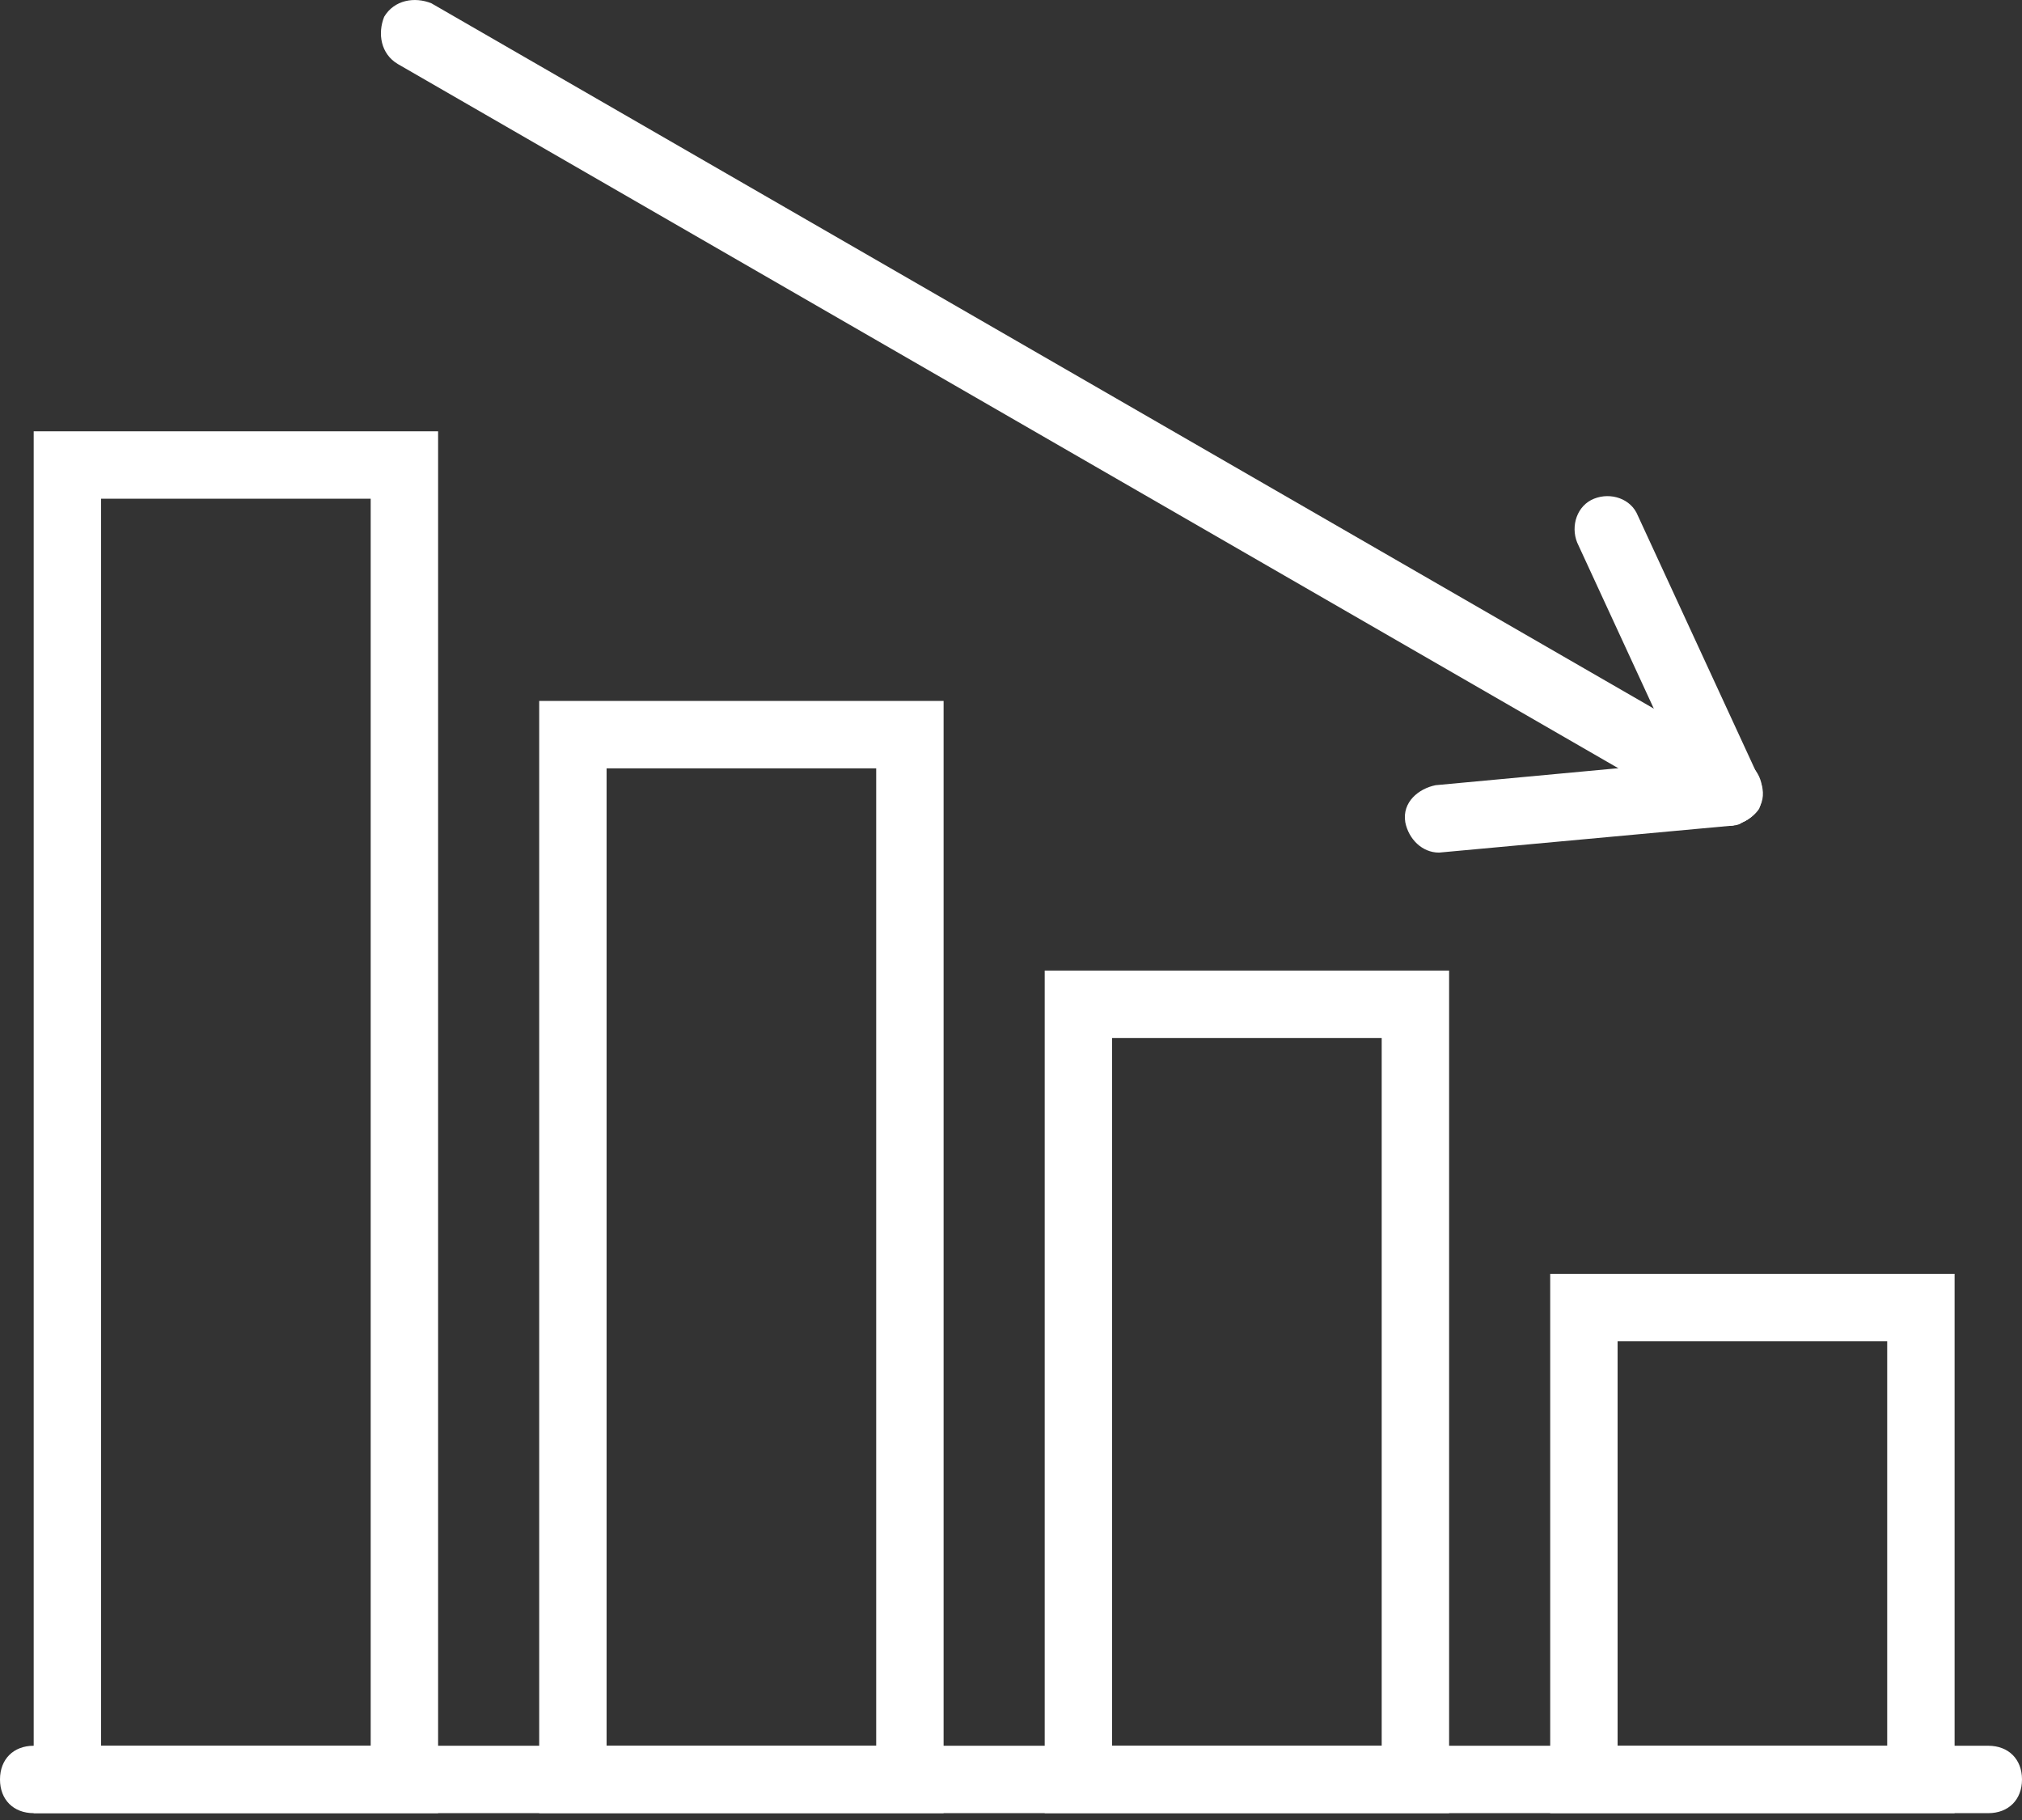 <svg width="60" height="54" viewBox="0 0 60 54" fill="none" xmlns="http://www.w3.org/2000/svg">
<rect x="0" y="0" width="60" height="54" fill="#333333" stroke="none"/>
<path d="M59 53.797H1C0.4 53.797 0 53.397 0 52.797C0 52.197 0.4 51.797 1 51.797H59C59.6 51.797 60 52.197 60 52.797C60 53.397 59.6 53.797 59 53.797Z" fill="#FFFFFF"/>
<path d="M58 53.797H46V37.797H58V53.797ZM48 51.797H56V39.797H48V51.797Z" fill="#FFFFFF"/>
<path d="M43 53.797H31V28.797H43V53.797ZM33 51.797H41V30.797H33V51.797Z" fill="#FFFFFF"/>
<path d="M28 53.797H16V20.797H28V53.797ZM18 51.797H26V22.797H18V51.797Z" fill="#FFFFFF"/>
<path d="M13 53.797H1V12.797H13V53.797ZM3 51.797H11V14.797H3V51.797Z" fill="#FFFFFF"/>
<path d="M51.3 24.497C51.1 24.497 51 24.497 50.8 24.397L11.8 1.897C11.3 1.597 11.2 0.997 11.4 0.497C11.7 -0.003 12.3 -0.103 12.8 0.097L51.8 22.597C52.3 22.897 52.4 23.497 52.2 23.997C52 24.297 51.6 24.497 51.3 24.497Z" fill="#FFFFFF"/>
<path d="M42.7 25.297C42.2 25.297 41.8 24.897 41.7 24.397C41.6 23.797 42.1 23.397 42.6 23.297L51.2 22.497C51.7 22.497 52.2 22.897 52.3 23.397C52.4 23.997 51.9 24.397 51.4 24.497L42.7 25.297Z" fill="#FFFFFF"/>
<path d="M51.3 24.497C50.9 24.497 50.6 24.297 50.4 23.897L46.8 16.097C46.6 15.597 46.8 14.997 47.3 14.797C47.8 14.597 48.4 14.797 48.6 15.297L52.2 23.097C52.4 23.597 52.2 24.197 51.7 24.397C51.6 24.497 51.4 24.497 51.3 24.497Z" fill="#FFFFFF"/>
</svg>
